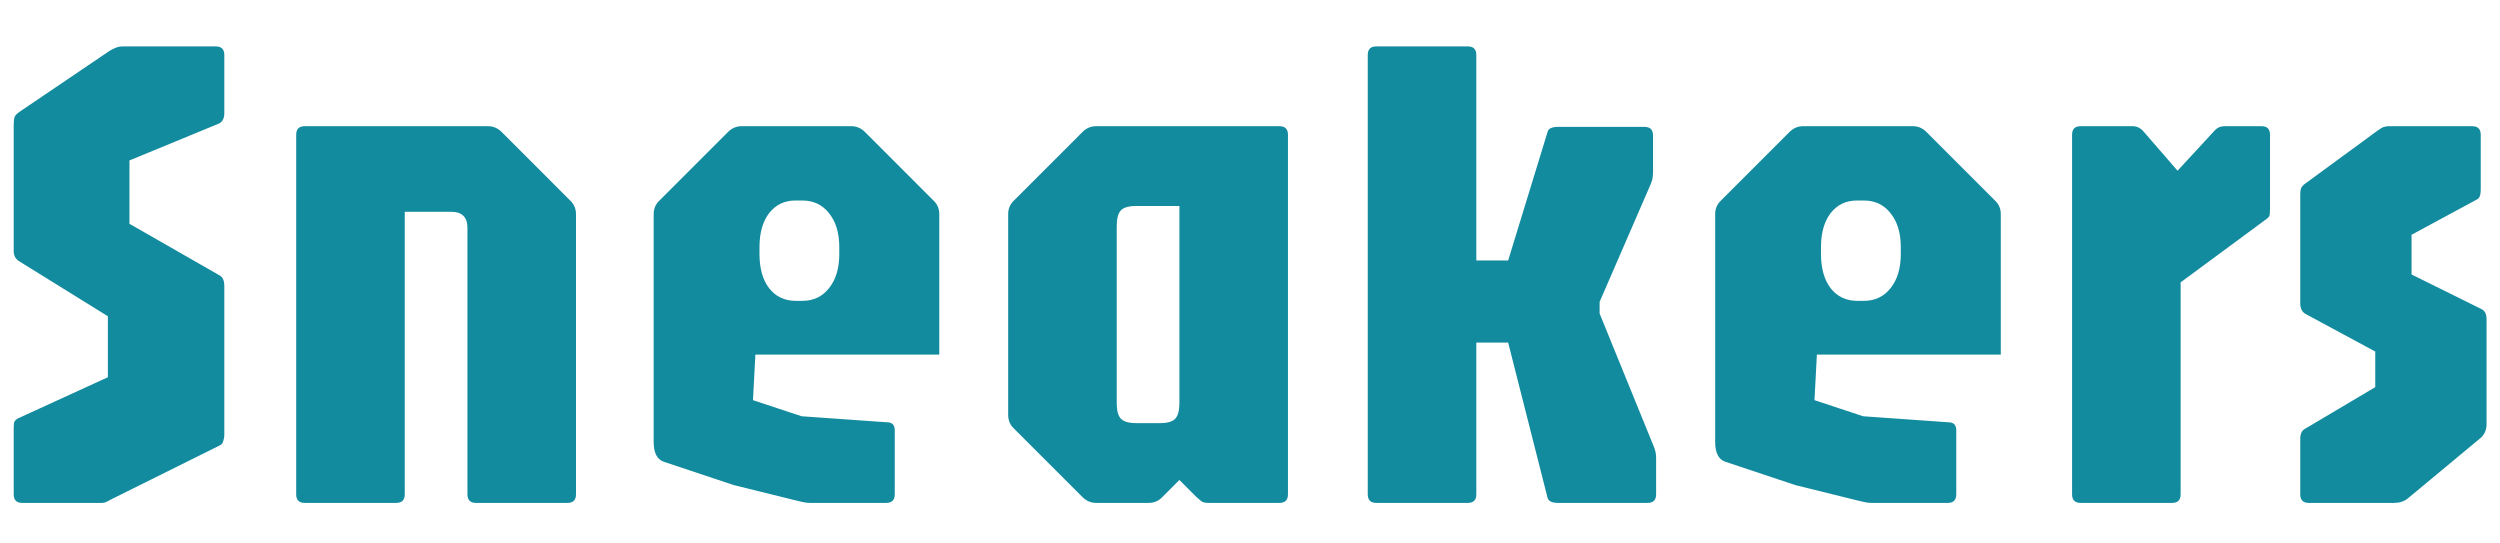 <svg width="230" height="50" viewBox="0 0 146 27" fill="none" xmlns="http://www.w3.org/2000/svg">
<path d="M1.3 27C0.967 27 0.8 26.833 0.8 26.5V22.74C0.8 22.567 0.807 22.427 0.82 22.32C0.847 22.213 0.927 22.127 1.06 22.06L6.3 19.66V16.1L1.14 12.9C0.913 12.767 0.8 12.567 0.8 12.3V4.96C0.8 4.747 0.813 4.593 0.84 4.5C0.867 4.393 0.967 4.28 1.14 4.16L6.4 0.6C6.533 0.52 6.653 0.46 6.76 0.42C6.88 0.367 7.027 0.34 7.2 0.34H12.6C12.933 0.34 13.1 0.507 13.1 0.84V4.24C13.1 4.533 13 4.733 12.8 4.84L7.56 7V10.7L12.8 13.7C13 13.793 13.1 14.007 13.1 14.34V23.04C13.1 23.147 13.08 23.26 13.04 23.38C13.013 23.5 12.947 23.587 12.84 23.64L6.56 26.76C6.48 26.8 6.38 26.853 6.26 26.92C6.153 26.973 6.047 27 5.94 27H1.3ZM17.798 27C17.465 27 17.298 26.833 17.298 26.5V5.5C17.298 5.167 17.465 5 17.798 5H28.498C28.805 5 29.072 5.113 29.298 5.34L33.298 9.34C33.525 9.553 33.638 9.82 33.638 10.14V26.5C33.638 26.833 33.472 27 33.138 27H27.798C27.465 27 27.298 26.833 27.298 26.5V10.94C27.298 10.313 26.985 10 26.358 10H23.638V26.5C23.638 26.833 23.472 27 23.138 27H17.798ZM47.274 27C47.141 27 46.994 26.98 46.834 26.94C46.687 26.9 46.547 26.867 46.414 26.84L42.854 25.96L38.774 24.6C38.374 24.467 38.174 24.08 38.174 23.44V10.14C38.174 9.82 38.287 9.553 38.514 9.34L42.514 5.34C42.741 5.113 43.007 5 43.314 5H49.714C50.021 5 50.287 5.113 50.514 5.34L54.514 9.34C54.741 9.553 54.854 9.82 54.854 10.14V18.34H44.114L43.974 21L46.814 21.94L51.914 22.3C52.141 22.34 52.254 22.493 52.254 22.76V26.5C52.254 26.833 52.087 27 51.754 27H47.274ZM46.474 15.2H46.854C47.507 15.2 48.027 14.953 48.414 14.46C48.814 13.967 49.014 13.3 49.014 12.46V12.06C49.014 11.233 48.814 10.573 48.414 10.08C48.027 9.587 47.507 9.34 46.854 9.34H46.454C45.814 9.34 45.301 9.587 44.914 10.08C44.541 10.573 44.354 11.233 44.354 12.06V12.46C44.354 13.3 44.541 13.967 44.914 14.46C45.301 14.953 45.821 15.2 46.474 15.2ZM64.017 27C63.711 27 63.444 26.887 63.217 26.66L59.217 22.66C58.99 22.447 58.877 22.18 58.877 21.86V10.14C58.877 9.82 58.99 9.553 59.217 9.34L63.217 5.34C63.444 5.113 63.711 5 64.017 5H74.717C75.05 5 75.217 5.167 75.217 5.5V26.5C75.217 26.833 75.05 27 74.717 27H70.557C70.384 27 70.251 26.967 70.157 26.9C70.077 26.833 69.984 26.753 69.877 26.66L68.877 25.66L67.877 26.66C67.664 26.887 67.397 27 67.077 27H64.017ZM66.357 22.34H67.757C68.184 22.34 68.477 22.253 68.637 22.08C68.797 21.907 68.877 21.6 68.877 21.16V9.66H66.357C65.917 9.66 65.617 9.747 65.457 9.92C65.297 10.093 65.217 10.4 65.217 10.84V21.16C65.217 21.6 65.297 21.907 65.457 22.08C65.617 22.253 65.917 22.34 66.357 22.34ZM90.977 27C90.803 27 90.663 26.973 90.557 26.92C90.463 26.867 90.403 26.793 90.377 26.7L88.077 17.64H86.217V12.84H88.077L90.377 5.34C90.403 5.233 90.463 5.16 90.557 5.12C90.663 5.067 90.803 5.04 90.977 5.04H96.037C96.37 5.04 96.537 5.207 96.537 5.54V7.66C96.537 7.847 96.523 7.993 96.497 8.1C96.47 8.207 96.43 8.32 96.377 8.44L93.417 15.26V15.94L96.537 23.6C96.603 23.747 96.65 23.88 96.677 24C96.703 24.107 96.717 24.227 96.717 24.36V26.5C96.717 26.833 96.55 27 96.217 27H90.977ZM80.377 27C80.043 27 79.877 26.833 79.877 26.5V0.84C79.877 0.507 80.043 0.34 80.377 0.34H85.717C86.05 0.34 86.217 0.507 86.217 0.84V26.5C86.217 26.833 86.05 27 85.717 27H80.377ZM109.266 27C109.133 27 108.986 26.98 108.826 26.94C108.68 26.9 108.54 26.867 108.406 26.84L104.846 25.96L100.766 24.6C100.366 24.467 100.166 24.08 100.166 23.44V10.14C100.166 9.82 100.28 9.553 100.506 9.34L104.506 5.34C104.733 5.113 105 5 105.306 5H111.706C112.013 5 112.28 5.113 112.506 5.34L116.506 9.34C116.733 9.553 116.846 9.82 116.846 10.14V18.34H106.106L105.966 21L108.806 21.94L113.906 22.3C114.133 22.34 114.246 22.493 114.246 22.76V26.5C114.246 26.833 114.08 27 113.746 27H109.266ZM108.466 15.2H108.846C109.5 15.2 110.02 14.953 110.406 14.46C110.806 13.967 111.006 13.3 111.006 12.46V12.06C111.006 11.233 110.806 10.573 110.406 10.08C110.02 9.587 109.5 9.34 108.846 9.34H108.446C107.806 9.34 107.293 9.587 106.906 10.08C106.533 10.573 106.346 11.233 106.346 12.06V12.46C106.346 13.3 106.533 13.967 106.906 14.46C107.293 14.953 107.813 15.2 108.466 15.2ZM121.509 27C121.176 27 121.009 26.833 121.009 26.5V5.5C121.009 5.167 121.176 5 121.509 5H124.549C124.803 5 125.023 5.113 125.209 5.34L127.169 7.6L129.349 5.24C129.496 5.08 129.683 5 129.909 5H132.069C132.403 5 132.569 5.167 132.569 5.5V9.8C132.569 10.013 132.556 10.16 132.529 10.24C132.503 10.307 132.429 10.38 132.309 10.46L127.349 14.12V26.5C127.349 26.833 127.183 27 126.849 27H121.509ZM134.835 27C134.501 27 134.335 26.833 134.335 26.5V23.26C134.335 22.953 134.435 22.753 134.635 22.66L138.715 20.24V18.16L134.635 15.96C134.435 15.84 134.335 15.633 134.335 15.34V8.96C134.335 8.813 134.355 8.693 134.395 8.6C134.448 8.507 134.521 8.427 134.615 8.36L138.875 5.24C139.021 5.133 139.141 5.067 139.235 5.04C139.328 5.013 139.421 5 139.515 5H144.375C144.708 5 144.875 5.167 144.875 5.5V8.64C144.875 8.867 144.855 9.02 144.815 9.1C144.788 9.18 144.721 9.247 144.615 9.3L140.835 11.34V13.66L144.875 15.66C145.101 15.753 145.215 15.953 145.215 16.26V22.4C145.215 22.733 145.101 23 144.875 23.2L140.615 26.74C140.401 26.913 140.135 27 139.815 27H134.835Z" fill="#128B9E"/>
</svg>
